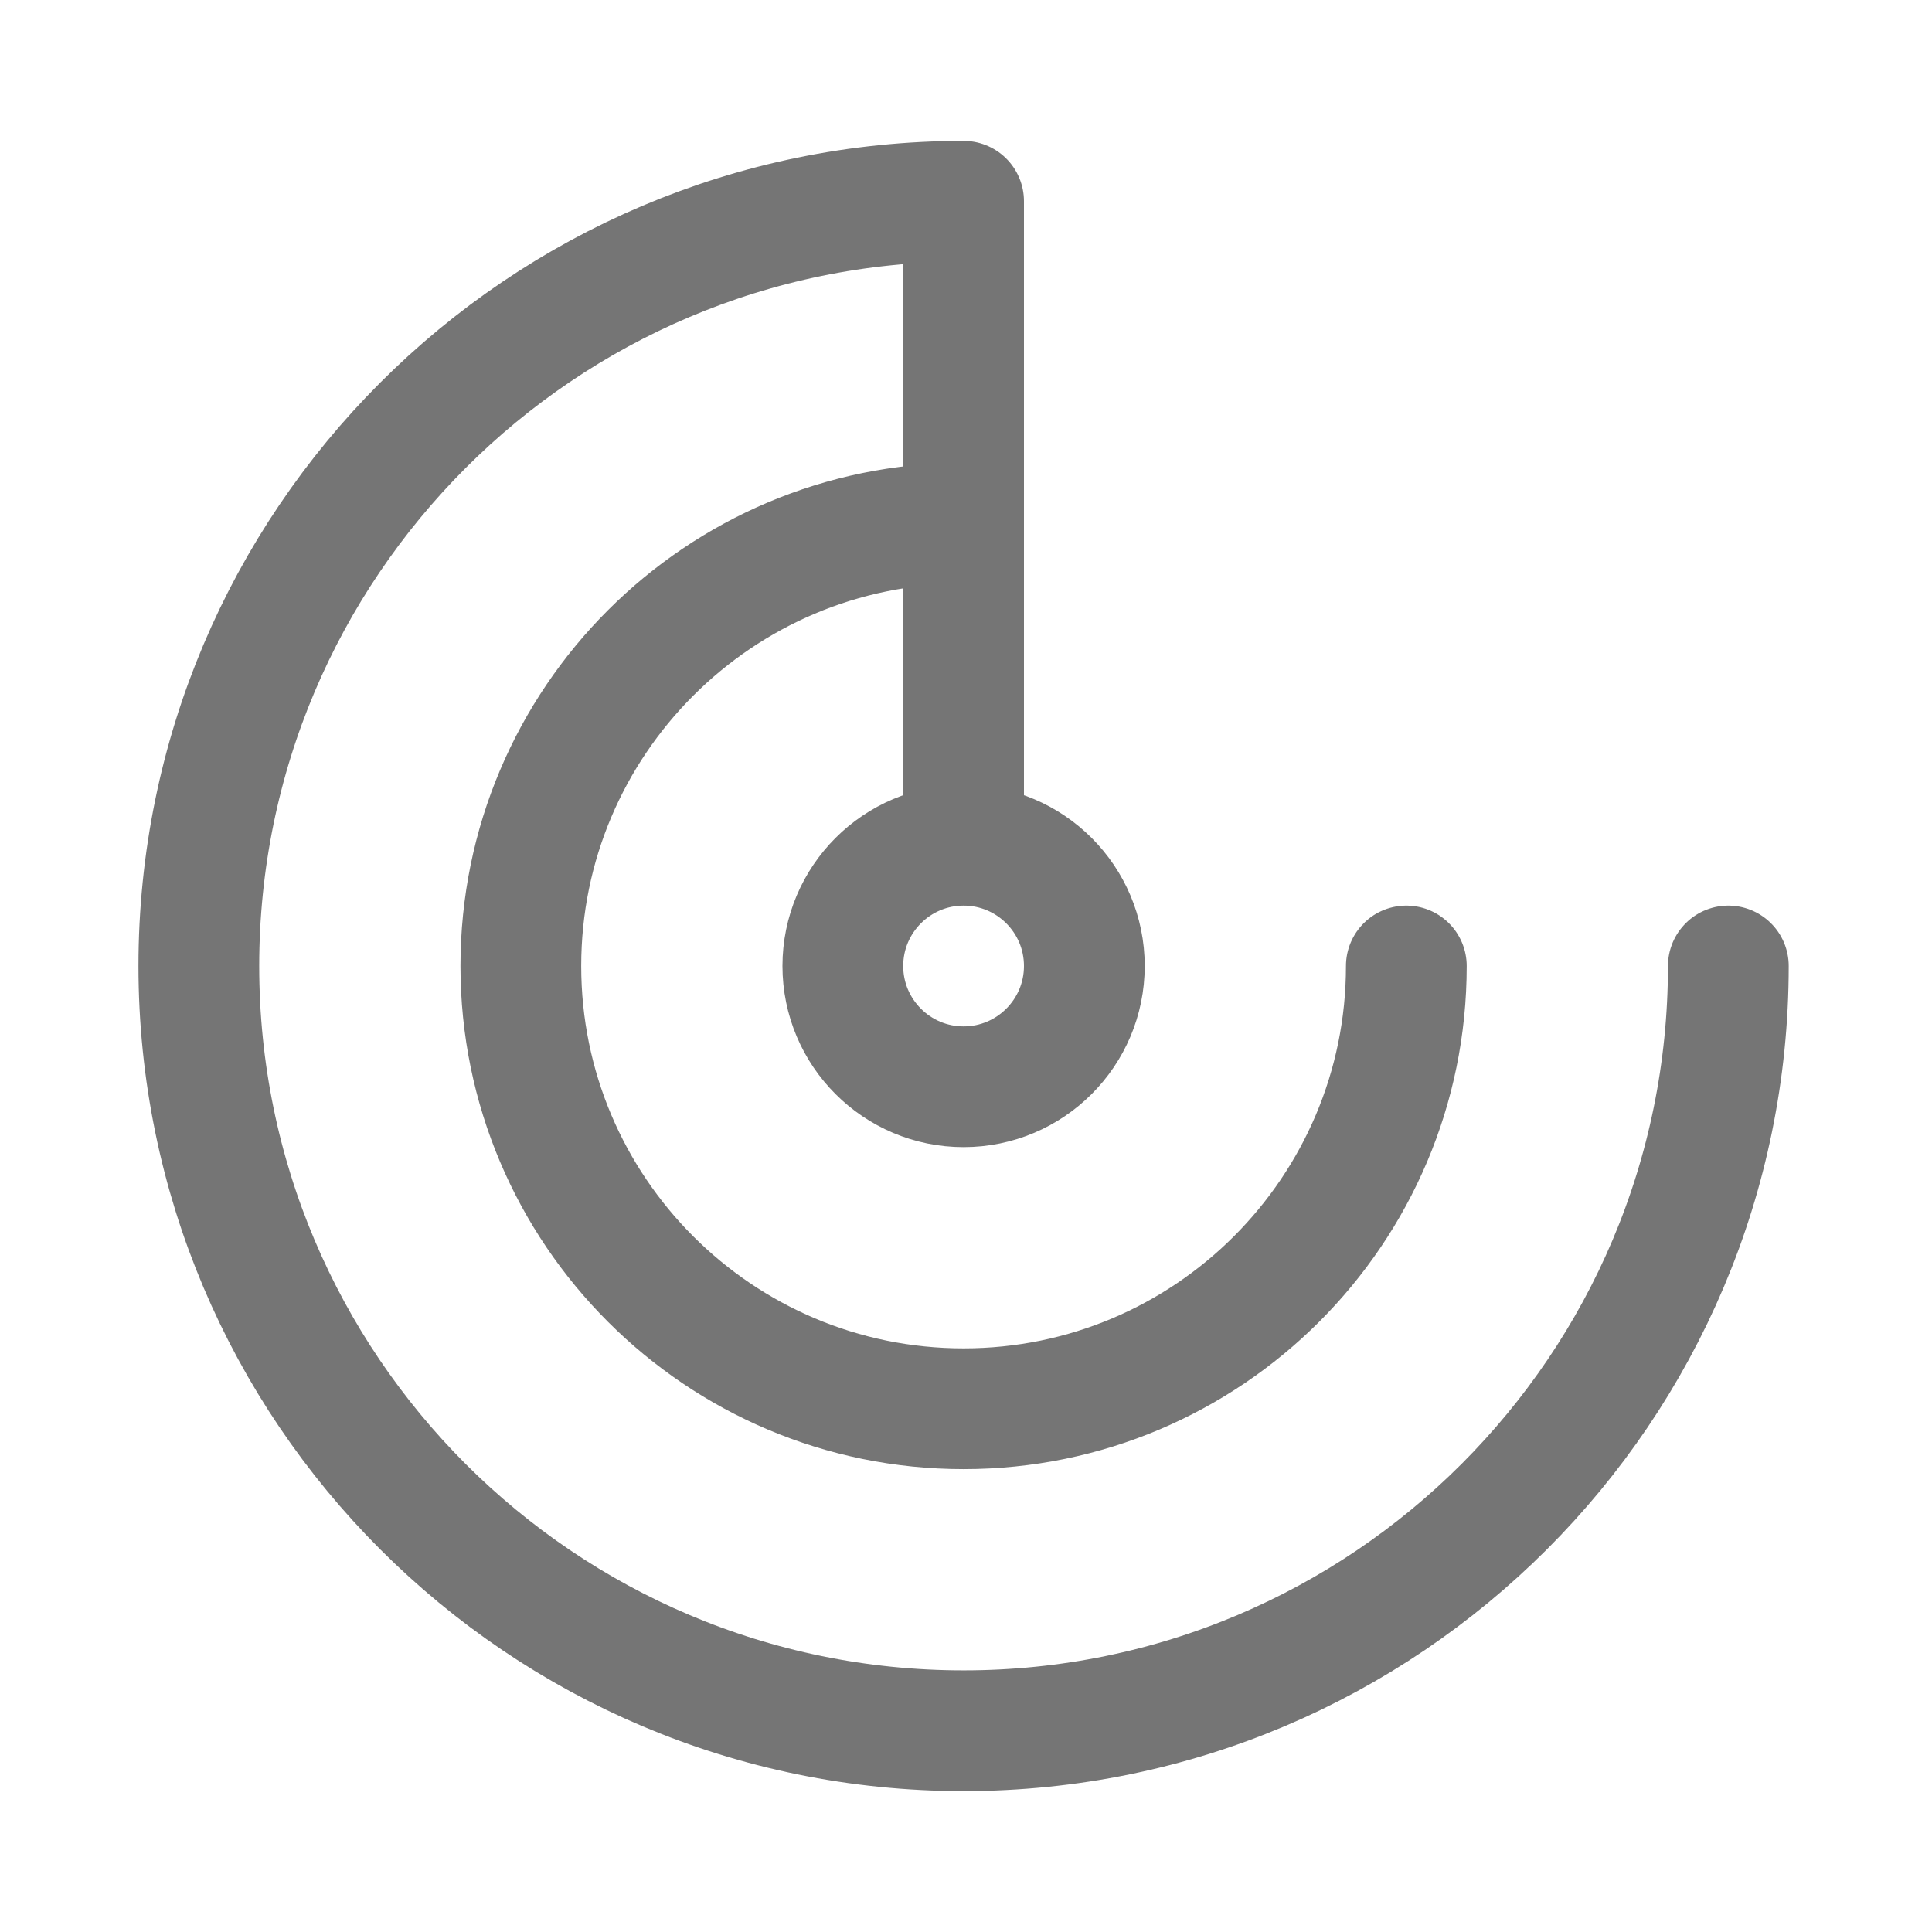<svg xmlns="http://www.w3.org/2000/svg" fill-rule="evenodd" stroke-linecap="round" stroke-linejoin="round" stroke-miterlimit="1.5" clip-rule="evenodd" viewBox="0 0 24 24">
  <path
  fill="none"
  stroke="#757575" 
  stroke-width="1.5" 
  d="M10.47 12c0-.828.672-1.5 1.5-1.5s1.5.672 1.5 1.5-.672 
  1.5-1.5 1.5-1.5-.672-1.5-1.5z M17.47 12c0 3.036-2.465 5.5-5.5
  5.5-3.036 0-5.5-2.464-5.5-5.5s2.464-5.5 5.5-5.5 M21.47 12c0 
  5.243-4.257 9.5-9.5 9.5-5.244 0-9.5-4.257-9.5-9.5s4.256-9.5
  9.5-9.5M11.97 10.5v-8"/>
</svg>